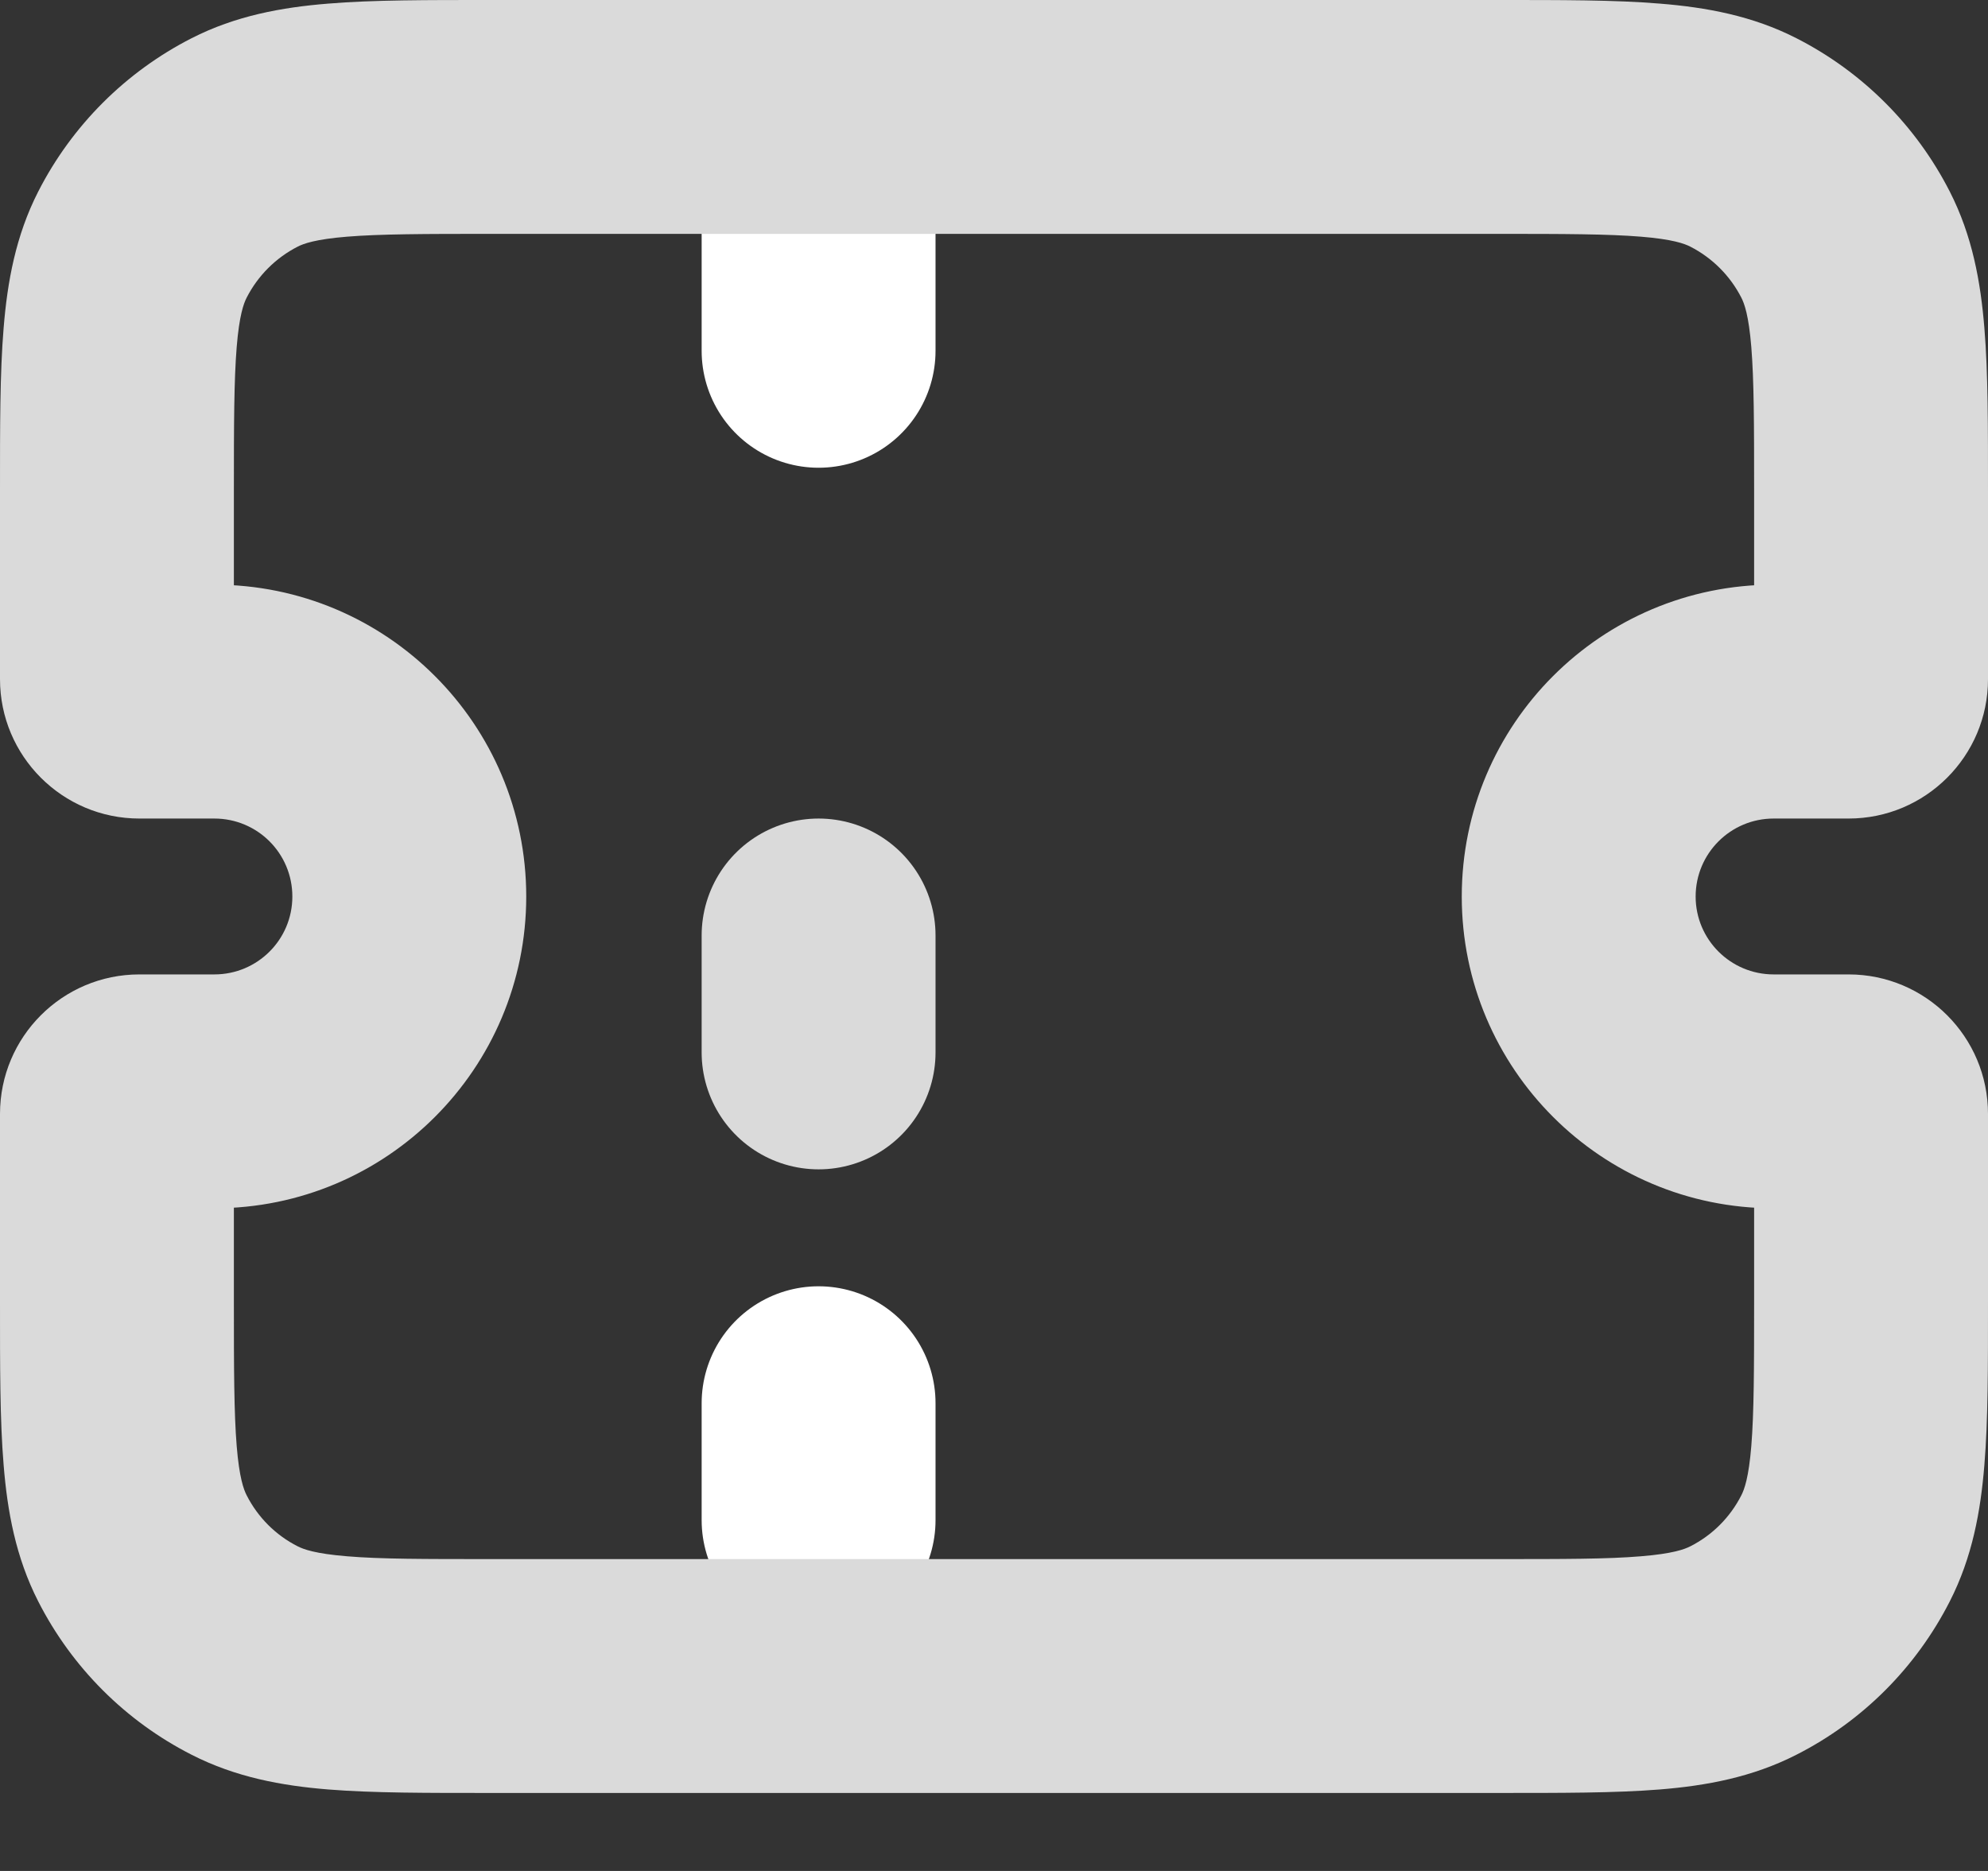 <svg width="17" height="16" viewBox="0 0 17 16" fill="none" xmlns="http://www.w3.org/2000/svg">
<rect x="0" y="0" width="17" height="16" fill="#333333" stroke="none"/>
<path d="M7 2V3" stroke="white" stroke-width="2" stroke-linecap="round"/>
<path d="M7 8V9" stroke="#DADADA" stroke-width="2" stroke-linecap="round"/>
<path d="M7 12V13" stroke="white" stroke-width="2" stroke-linecap="round"/>
<path d="M2.092 14.115L1.638 15.006L2.092 14.115ZM14.908 14.115L15.362 15.006L14.908 14.115ZM15.782 13.241L14.891 12.787L15.782 13.241ZM14.908 1.218L15.362 0.327L14.908 1.218ZM15.782 2.092L16.673 1.638L15.782 2.092ZM2.092 1.218L1.638 0.327L2.092 1.218ZM1.218 2.092L0.327 1.638L1.218 2.092ZM4.2 2H12.8V0H4.2V2ZM12.8 13.333H4.2V15.333H12.8V13.333ZM15 4.2V5.808H17V4.2H15ZM15.808 5H15.167V7H15.808V5ZM15 9.526V11.133H17V9.526H15ZM15.167 10.333H15.808V8.333H15.167V10.333ZM1.833 5H1.192V7H1.833V5ZM2 5.808V4.2H0V5.808H2ZM2 11.133V9.526H0V11.133H2ZM1.192 10.333H1.833V8.333H1.192V10.333ZM1.833 10.333C3.306 10.333 4.5 9.139 4.5 7.667H2.5C2.5 8.035 2.202 8.333 1.833 8.333V10.333ZM2 9.526C2 9.972 1.638 10.333 1.192 10.333V8.333C0.534 8.333 0 8.867 0 9.526H2ZM1.192 5C1.638 5 2 5.362 2 5.808H0C0 6.466 0.534 7 1.192 7V5ZM1.833 7C2.202 7 2.5 7.298 2.5 7.667H4.5C4.5 6.194 3.306 5 1.833 5V7ZM12.5 7.667C12.5 9.139 13.694 10.333 15.167 10.333V8.333C14.799 8.333 14.5 8.035 14.5 7.667H12.5ZM17 9.526C17 8.867 16.466 8.333 15.808 8.333V10.333C15.362 10.333 15 9.972 15 9.526H17ZM15 5.808C15 5.362 15.362 5 15.808 5V7C16.466 7 17 6.466 17 5.808H15ZM15.167 5C13.694 5 12.5 6.194 12.5 7.667H14.5C14.5 7.298 14.799 7 15.167 7V5ZM4.2 13.333C3.623 13.333 3.251 13.333 2.968 13.309C2.696 13.287 2.595 13.249 2.546 13.224L1.638 15.006C2.016 15.199 2.41 15.271 2.805 15.303C3.189 15.334 3.656 15.333 4.2 15.333V13.333ZM0 11.133C0 11.677 -0.001 12.145 0.031 12.528C0.063 12.924 0.134 13.317 0.327 13.695L2.109 12.787C2.084 12.738 2.046 12.637 2.024 12.366C2.001 12.082 2 11.71 2 11.133H0ZM2.546 13.224C2.358 13.129 2.205 12.976 2.109 12.787L0.327 13.695C0.615 14.26 1.074 14.719 1.638 15.006L2.546 13.224ZM12.8 15.333C13.344 15.333 13.811 15.334 14.195 15.303C14.59 15.271 14.984 15.199 15.362 15.006L14.454 13.224C14.405 13.249 14.304 13.287 14.032 13.309C13.749 13.333 13.377 13.333 12.8 13.333V15.333ZM15 11.133C15 11.71 14.999 12.082 14.976 12.366C14.954 12.637 14.916 12.738 14.891 12.787L16.673 13.695C16.866 13.317 16.937 12.924 16.969 12.528C17.001 12.145 17 11.677 17 11.133H15ZM15.362 15.006C15.927 14.719 16.385 14.26 16.673 13.695L14.891 12.787C14.795 12.976 14.642 13.129 14.454 13.224L15.362 15.006ZM12.8 2C13.377 2 13.749 2.001 14.032 2.024C14.304 2.046 14.405 2.084 14.454 2.109L15.362 0.327C14.984 0.134 14.59 0.063 14.195 0.031C13.811 -0.001 13.344 0 12.8 0V2ZM17 4.2C17 3.656 17.001 3.189 16.969 2.805C16.937 2.41 16.866 2.016 16.673 1.638L14.891 2.546C14.916 2.595 14.954 2.696 14.976 2.968C14.999 3.251 15 3.623 15 4.2H17ZM14.454 2.109C14.642 2.205 14.795 2.358 14.891 2.546L16.673 1.638C16.385 1.074 15.927 0.615 15.362 0.327L14.454 2.109ZM4.2 0C3.656 0 3.189 -0.001 2.805 0.031C2.41 0.063 2.016 0.134 1.638 0.327L2.546 2.109C2.595 2.084 2.696 2.046 2.968 2.024C3.251 2.001 3.623 2 4.2 2V0ZM2 4.2C2 3.623 2.001 3.251 2.024 2.968C2.046 2.696 2.084 2.595 2.109 2.546L0.327 1.638C0.134 2.016 0.063 2.41 0.031 2.805C-0.001 3.189 0 3.656 0 4.2H2ZM1.638 0.327C1.074 0.615 0.615 1.074 0.327 1.638L2.109 2.546C2.205 2.358 2.358 2.205 2.546 2.109L1.638 0.327Z" fill="#DADADA"/>
</svg>
